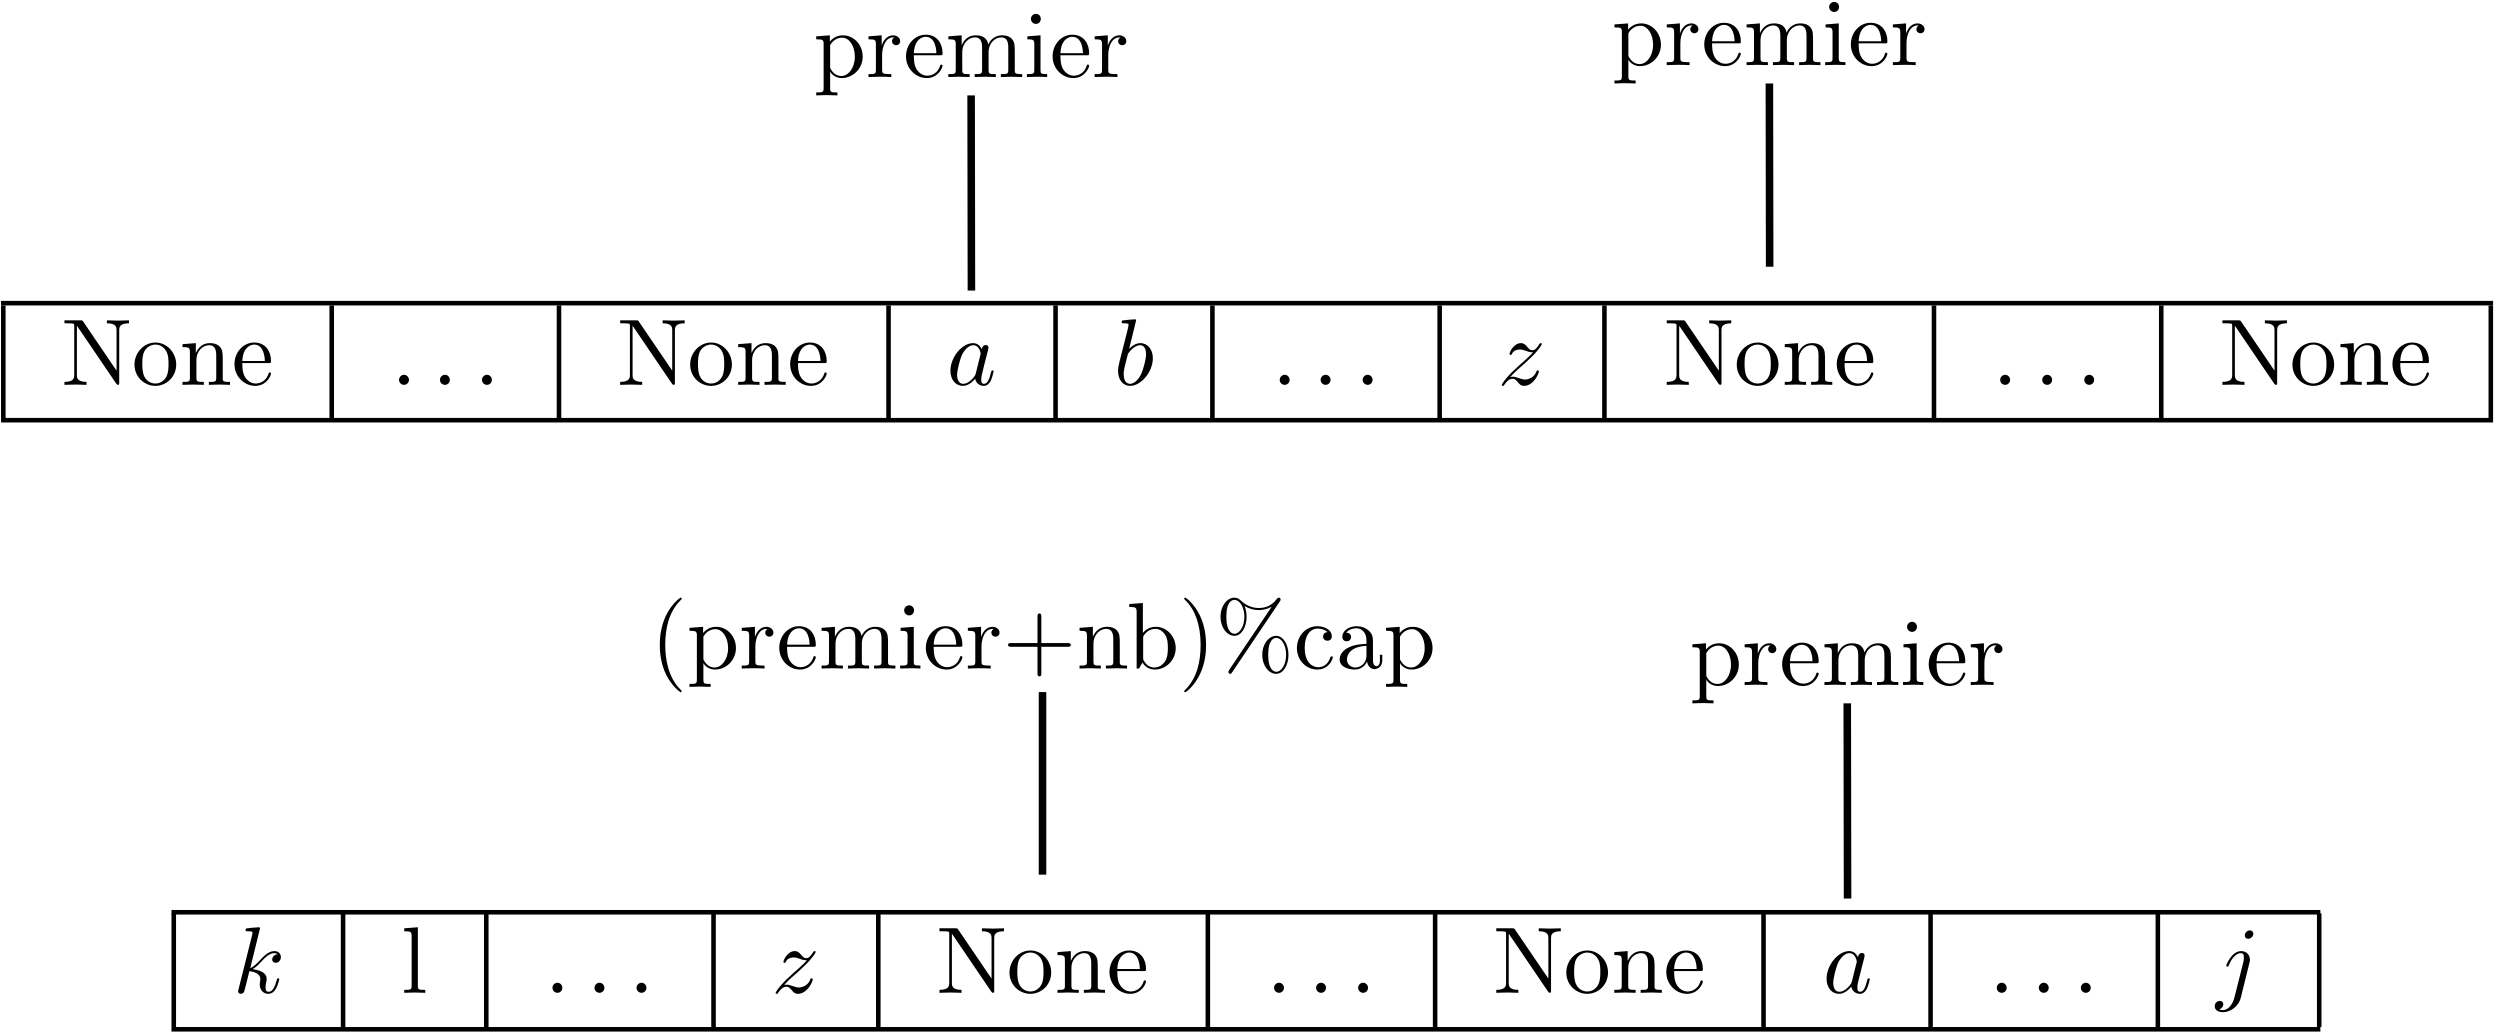 <?xml version="1.0" encoding="UTF-8"?>
<svg xmlns="http://www.w3.org/2000/svg" xmlns:xlink="http://www.w3.org/1999/xlink" width="264pt" height="109pt" viewBox="0 0 264 109" version="1.1">
<defs>
<g>
<symbol overflow="visible" id="glyph0-0">
<path style="stroke:none;" d=""/>
</symbol>
<symbol overflow="visible" id="glyph0-1">
<path style="stroke:none;" d="M 2.312 -6.672 C 2.219 -6.797 2.219 -6.812 2.031 -6.812 L 0.328 -6.812 L 0.328 -6.5 L 0.625 -6.5 C 0.766 -6.5 0.969 -6.484 1.109 -6.484 C 1.344 -6.453 1.359 -6.438 1.359 -6.25 L 1.359 -1.047 C 1.359 -0.781 1.359 -0.312 0.328 -0.312 L 0.328 0 C 0.672 -0.016 1.172 -0.031 1.5 -0.031 C 1.828 -0.031 2.312 -0.016 2.656 0 L 2.656 -0.312 C 1.641 -0.312 1.641 -0.781 1.641 -1.047 L 1.641 -6.234 C 1.688 -6.188 1.688 -6.172 1.734 -6.109 L 5.797 -0.125 C 5.891 -0.016 5.906 0 5.969 0 C 6.109 0 6.109 -0.062 6.109 -0.266 L 6.109 -5.766 C 6.109 -6.031 6.109 -6.5 7.141 -6.5 L 7.141 -6.812 C 6.781 -6.797 6.297 -6.781 5.969 -6.781 C 5.641 -6.781 5.156 -6.797 4.812 -6.812 L 4.812 -6.5 C 5.828 -6.5 5.828 -6.031 5.828 -5.766 L 5.828 -1.5 Z M 2.312 -6.672 "/>
</symbol>
<symbol overflow="visible" id="glyph0-2">
<path style="stroke:none;" d="M 4.688 -2.141 C 4.688 -3.406 3.703 -4.469 2.5 -4.469 C 1.25 -4.469 0.281 -3.375 0.281 -2.141 C 0.281 -0.844 1.312 0.109 2.484 0.109 C 3.688 0.109 4.688 -0.875 4.688 -2.141 Z M 2.5 -0.141 C 2.062 -0.141 1.625 -0.344 1.359 -0.812 C 1.109 -1.25 1.109 -1.859 1.109 -2.219 C 1.109 -2.609 1.109 -3.141 1.344 -3.578 C 1.609 -4.031 2.078 -4.25 2.484 -4.25 C 2.922 -4.25 3.344 -4.031 3.609 -3.594 C 3.875 -3.172 3.875 -2.594 3.875 -2.219 C 3.875 -1.859 3.875 -1.312 3.656 -0.875 C 3.422 -0.422 2.984 -0.141 2.5 -0.141 Z M 2.5 -0.141 "/>
</symbol>
<symbol overflow="visible" id="glyph0-3">
<path style="stroke:none;" d="M 1.094 -3.422 L 1.094 -0.75 C 1.094 -0.312 0.984 -0.312 0.312 -0.312 L 0.312 0 C 0.672 -0.016 1.172 -0.031 1.453 -0.031 C 1.703 -0.031 2.219 -0.016 2.562 0 L 2.562 -0.312 C 1.891 -0.312 1.781 -0.312 1.781 -0.75 L 1.781 -2.594 C 1.781 -3.625 2.5 -4.188 3.125 -4.188 C 3.766 -4.188 3.875 -3.656 3.875 -3.078 L 3.875 -0.75 C 3.875 -0.312 3.766 -0.312 3.094 -0.312 L 3.094 0 C 3.438 -0.016 3.953 -0.031 4.219 -0.031 C 4.469 -0.031 5 -0.016 5.328 0 L 5.328 -0.312 C 4.812 -0.312 4.562 -0.312 4.562 -0.609 L 4.562 -2.516 C 4.562 -3.375 4.562 -3.672 4.25 -4.031 C 4.109 -4.203 3.781 -4.406 3.203 -4.406 C 2.469 -4.406 2 -3.984 1.719 -3.359 L 1.719 -4.406 L 0.312 -4.297 L 0.312 -3.984 C 1.016 -3.984 1.094 -3.922 1.094 -3.422 Z M 1.094 -3.422 "/>
</symbol>
<symbol overflow="visible" id="glyph0-4">
<path style="stroke:none;" d="M 1.109 -2.516 C 1.172 -4 2.016 -4.25 2.359 -4.25 C 3.375 -4.25 3.484 -2.906 3.484 -2.516 Z M 1.109 -2.297 L 3.891 -2.297 C 4.109 -2.297 4.141 -2.297 4.141 -2.516 C 4.141 -3.5 3.594 -4.469 2.359 -4.469 C 1.203 -4.469 0.281 -3.438 0.281 -2.188 C 0.281 -0.859 1.328 0.109 2.469 0.109 C 3.688 0.109 4.141 -1 4.141 -1.188 C 4.141 -1.281 4.062 -1.312 4 -1.312 C 3.922 -1.312 3.891 -1.25 3.875 -1.172 C 3.531 -0.141 2.625 -0.141 2.531 -0.141 C 2.031 -0.141 1.641 -0.438 1.406 -0.812 C 1.109 -1.281 1.109 -1.938 1.109 -2.297 Z M 1.109 -2.297 "/>
</symbol>
<symbol overflow="visible" id="glyph0-5">
<path style="stroke:none;" d="M 1.906 -0.531 C 1.906 -0.812 1.672 -1.062 1.391 -1.062 C 1.094 -1.062 0.859 -0.812 0.859 -0.531 C 0.859 -0.234 1.094 0 1.391 0 C 1.672 0 1.906 -0.234 1.906 -0.531 Z M 1.906 -0.531 "/>
</symbol>
<symbol overflow="visible" id="glyph0-6">
<path style="stroke:none;" d="M 1.719 -3.75 L 1.719 -4.406 L 0.281 -4.297 L 0.281 -3.984 C 0.984 -3.984 1.062 -3.922 1.062 -3.484 L 1.062 1.172 C 1.062 1.625 0.953 1.625 0.281 1.625 L 0.281 1.938 C 0.625 1.922 1.141 1.906 1.391 1.906 C 1.672 1.906 2.172 1.922 2.516 1.938 L 2.516 1.625 C 1.859 1.625 1.75 1.625 1.75 1.172 L 1.75 -0.594 C 1.797 -0.422 2.219 0.109 2.969 0.109 C 4.156 0.109 5.188 -0.875 5.188 -2.156 C 5.188 -3.422 4.234 -4.406 3.109 -4.406 C 2.328 -4.406 1.906 -3.969 1.719 -3.75 Z M 1.75 -1.141 L 1.75 -3.359 C 2.031 -3.875 2.516 -4.156 3.031 -4.156 C 3.766 -4.156 4.359 -3.281 4.359 -2.156 C 4.359 -0.953 3.672 -0.109 2.938 -0.109 C 2.531 -0.109 2.156 -0.312 1.891 -0.719 C 1.75 -0.922 1.75 -0.938 1.75 -1.141 Z M 1.75 -1.141 "/>
</symbol>
<symbol overflow="visible" id="glyph0-7">
<path style="stroke:none;" d="M 1.672 -3.312 L 1.672 -4.406 L 0.281 -4.297 L 0.281 -3.984 C 0.984 -3.984 1.062 -3.922 1.062 -3.422 L 1.062 -0.75 C 1.062 -0.312 0.953 -0.312 0.281 -0.312 L 0.281 0 C 0.672 -0.016 1.141 -0.031 1.422 -0.031 C 1.812 -0.031 2.281 -0.031 2.688 0 L 2.688 -0.312 L 2.469 -0.312 C 1.734 -0.312 1.719 -0.422 1.719 -0.781 L 1.719 -2.312 C 1.719 -3.297 2.141 -4.188 2.891 -4.188 C 2.953 -4.188 2.984 -4.188 3 -4.172 C 2.969 -4.172 2.766 -4.047 2.766 -3.781 C 2.766 -3.516 2.984 -3.359 3.203 -3.359 C 3.375 -3.359 3.625 -3.484 3.625 -3.797 C 3.625 -4.109 3.312 -4.406 2.891 -4.406 C 2.156 -4.406 1.797 -3.734 1.672 -3.312 Z M 1.672 -3.312 "/>
</symbol>
<symbol overflow="visible" id="glyph0-8">
<path style="stroke:none;" d="M 1.094 -3.422 L 1.094 -0.75 C 1.094 -0.312 0.984 -0.312 0.312 -0.312 L 0.312 0 C 0.672 -0.016 1.172 -0.031 1.453 -0.031 C 1.703 -0.031 2.219 -0.016 2.562 0 L 2.562 -0.312 C 1.891 -0.312 1.781 -0.312 1.781 -0.75 L 1.781 -2.594 C 1.781 -3.625 2.5 -4.188 3.125 -4.188 C 3.766 -4.188 3.875 -3.656 3.875 -3.078 L 3.875 -0.75 C 3.875 -0.312 3.766 -0.312 3.094 -0.312 L 3.094 0 C 3.438 -0.016 3.953 -0.031 4.219 -0.031 C 4.469 -0.031 5 -0.016 5.328 0 L 5.328 -0.312 C 4.672 -0.312 4.562 -0.312 4.562 -0.75 L 4.562 -2.594 C 4.562 -3.625 5.266 -4.188 5.906 -4.188 C 6.531 -4.188 6.641 -3.656 6.641 -3.078 L 6.641 -0.75 C 6.641 -0.312 6.531 -0.312 5.859 -0.312 L 5.859 0 C 6.203 -0.016 6.719 -0.031 6.984 -0.031 C 7.25 -0.031 7.766 -0.016 8.109 0 L 8.109 -0.312 C 7.594 -0.312 7.344 -0.312 7.328 -0.609 L 7.328 -2.516 C 7.328 -3.375 7.328 -3.672 7.016 -4.031 C 6.875 -4.203 6.547 -4.406 5.969 -4.406 C 5.141 -4.406 4.688 -3.812 4.531 -3.422 C 4.391 -4.297 3.656 -4.406 3.203 -4.406 C 2.469 -4.406 2 -3.984 1.719 -3.359 L 1.719 -4.406 L 0.312 -4.297 L 0.312 -3.984 C 1.016 -3.984 1.094 -3.922 1.094 -3.422 Z M 1.094 -3.422 "/>
</symbol>
<symbol overflow="visible" id="glyph0-9">
<path style="stroke:none;" d="M 1.766 -4.406 L 0.375 -4.297 L 0.375 -3.984 C 1.016 -3.984 1.109 -3.922 1.109 -3.438 L 1.109 -0.75 C 1.109 -0.312 1 -0.312 0.328 -0.312 L 0.328 0 C 0.641 -0.016 1.188 -0.031 1.422 -0.031 C 1.781 -0.031 2.125 -0.016 2.469 0 L 2.469 -0.312 C 1.797 -0.312 1.766 -0.359 1.766 -0.75 Z M 1.797 -6.141 C 1.797 -6.453 1.562 -6.672 1.281 -6.672 C 0.969 -6.672 0.75 -6.406 0.75 -6.141 C 0.75 -5.875 0.969 -5.609 1.281 -5.609 C 1.562 -5.609 1.797 -5.828 1.797 -6.141 Z M 1.797 -6.141 "/>
</symbol>
<symbol overflow="visible" id="glyph0-10">
<path style="stroke:none;" d="M 1.766 -6.922 L 0.328 -6.812 L 0.328 -6.5 C 1.031 -6.5 1.109 -6.438 1.109 -5.938 L 1.109 -0.75 C 1.109 -0.312 1 -0.312 0.328 -0.312 L 0.328 0 C 0.656 -0.016 1.188 -0.031 1.438 -0.031 C 1.688 -0.031 2.172 -0.016 2.547 0 L 2.547 -0.312 C 1.875 -0.312 1.766 -0.312 1.766 -0.75 Z M 1.766 -6.922 "/>
</symbol>
<symbol overflow="visible" id="glyph0-11">
<path style="stroke:none;" d="M 3.297 2.391 C 3.297 2.359 3.297 2.344 3.125 2.172 C 1.891 0.922 1.562 -0.969 1.562 -2.5 C 1.562 -4.234 1.938 -5.969 3.172 -7.203 C 3.297 -7.328 3.297 -7.344 3.297 -7.375 C 3.297 -7.453 3.266 -7.484 3.203 -7.484 C 3.094 -7.484 2.203 -6.797 1.609 -5.531 C 1.109 -4.438 0.984 -3.328 0.984 -2.5 C 0.984 -1.719 1.094 -0.516 1.641 0.625 C 2.25 1.844 3.094 2.5 3.203 2.5 C 3.266 2.5 3.297 2.469 3.297 2.391 Z M 3.297 2.391 "/>
</symbol>
<symbol overflow="visible" id="glyph0-12">
<path style="stroke:none;" d="M 4.078 -2.297 L 6.859 -2.297 C 7 -2.297 7.188 -2.297 7.188 -2.5 C 7.188 -2.688 7 -2.688 6.859 -2.688 L 4.078 -2.688 L 4.078 -5.484 C 4.078 -5.625 4.078 -5.812 3.875 -5.812 C 3.672 -5.812 3.672 -5.625 3.672 -5.484 L 3.672 -2.688 L 0.891 -2.688 C 0.75 -2.688 0.562 -2.688 0.562 -2.5 C 0.562 -2.297 0.75 -2.297 0.891 -2.297 L 3.672 -2.297 L 3.672 0.5 C 3.672 0.641 3.672 0.828 3.875 0.828 C 4.078 0.828 4.078 0.641 4.078 0.5 Z M 4.078 -2.297 "/>
</symbol>
<symbol overflow="visible" id="glyph0-13">
<path style="stroke:none;" d="M 1.719 -3.766 L 1.719 -6.922 L 0.281 -6.812 L 0.281 -6.5 C 0.984 -6.5 1.062 -6.438 1.062 -5.938 L 1.062 0 L 1.312 0 C 1.312 -0.016 1.391 -0.156 1.672 -0.625 C 1.812 -0.391 2.234 0.109 2.969 0.109 C 4.156 0.109 5.188 -0.875 5.188 -2.156 C 5.188 -3.422 4.219 -4.406 3.078 -4.406 C 2.297 -4.406 1.875 -3.938 1.719 -3.766 Z M 1.75 -1.141 L 1.75 -3.188 C 1.75 -3.375 1.75 -3.391 1.859 -3.547 C 2.25 -4.109 2.797 -4.188 3.031 -4.188 C 3.484 -4.188 3.844 -3.922 4.078 -3.547 C 4.344 -3.141 4.359 -2.578 4.359 -2.156 C 4.359 -1.797 4.344 -1.203 4.062 -0.75 C 3.844 -0.438 3.469 -0.109 2.938 -0.109 C 2.484 -0.109 2.125 -0.344 1.891 -0.719 C 1.75 -0.922 1.75 -0.953 1.75 -1.141 Z M 1.75 -1.141 "/>
</symbol>
<symbol overflow="visible" id="glyph0-14">
<path style="stroke:none;" d="M 2.875 -2.5 C 2.875 -3.266 2.766 -4.469 2.219 -5.609 C 1.625 -6.828 0.766 -7.484 0.672 -7.484 C 0.609 -7.484 0.562 -7.438 0.562 -7.375 C 0.562 -7.344 0.562 -7.328 0.75 -7.141 C 1.734 -6.156 2.297 -4.578 2.297 -2.5 C 2.297 -0.781 1.938 0.969 0.703 2.219 C 0.562 2.344 0.562 2.359 0.562 2.391 C 0.562 2.453 0.609 2.5 0.672 2.5 C 0.766 2.5 1.672 1.812 2.25 0.547 C 2.766 -0.547 2.875 -1.656 2.875 -2.5 Z M 2.875 -2.5 "/>
</symbol>
<symbol overflow="visible" id="glyph0-15">
<path style="stroke:none;" d="M 6.828 -7.094 C 6.891 -7.188 6.906 -7.219 6.906 -7.281 C 6.906 -7.391 6.812 -7.484 6.703 -7.484 C 6.609 -7.484 6.562 -7.406 6.5 -7.344 C 6 -6.656 5.328 -6.391 4.609 -6.391 C 3.906 -6.391 3.297 -6.641 2.734 -7.156 C 2.547 -7.328 2.344 -7.484 2.031 -7.484 C 1.266 -7.484 0.562 -6.641 0.562 -5.469 C 0.562 -4.266 1.281 -3.453 2.031 -3.453 C 2.75 -3.453 3.312 -4.344 3.312 -5.469 C 3.312 -5.609 3.312 -6.078 3.109 -6.594 C 3.766 -6.219 4.25 -6.172 4.609 -6.172 C 5.375 -6.172 5.875 -6.484 5.938 -6.516 L 5.953 -6.516 L 1.469 0.156 C 1.391 0.297 1.391 0.344 1.391 0.359 C 1.391 0.469 1.484 0.562 1.578 0.562 C 1.688 0.562 1.703 0.516 1.781 0.406 Z M 2.031 -3.672 C 1.828 -3.672 1.172 -3.812 1.172 -5.469 C 1.172 -7.125 1.828 -7.25 2.031 -7.25 C 2.562 -7.25 3.078 -6.516 3.078 -5.469 C 3.078 -4.391 2.547 -3.672 2.031 -3.672 Z M 6.453 0.344 C 6.25 0.344 5.594 0.203 5.594 -1.453 C 5.594 -3.109 6.234 -3.234 6.453 -3.234 C 6.984 -3.234 7.484 -2.5 7.484 -1.453 C 7.484 -0.375 6.969 0.344 6.453 0.344 Z M 7.734 -1.453 C 7.734 -2.594 7.141 -3.453 6.438 -3.453 C 5.688 -3.453 4.969 -2.625 4.969 -1.453 C 4.969 -0.25 5.688 0.562 6.438 0.562 C 7.172 0.562 7.734 -0.328 7.734 -1.453 Z M 7.734 -1.453 "/>
</symbol>
<symbol overflow="visible" id="glyph0-16">
<path style="stroke:none;" d="M 1.172 -2.172 C 1.172 -3.797 1.984 -4.219 2.516 -4.219 C 2.609 -4.219 3.234 -4.203 3.578 -3.844 C 3.172 -3.812 3.109 -3.516 3.109 -3.391 C 3.109 -3.125 3.297 -2.938 3.562 -2.938 C 3.828 -2.938 4.031 -3.094 4.031 -3.406 C 4.031 -4.078 3.266 -4.469 2.5 -4.469 C 1.25 -4.469 0.344 -3.391 0.344 -2.156 C 0.344 -0.875 1.328 0.109 2.484 0.109 C 3.812 0.109 4.141 -1.094 4.141 -1.188 C 4.141 -1.281 4.031 -1.281 4 -1.281 C 3.922 -1.281 3.891 -1.25 3.875 -1.188 C 3.594 -0.266 2.938 -0.141 2.578 -0.141 C 2.047 -0.141 1.172 -0.562 1.172 -2.172 Z M 1.172 -2.172 "/>
</symbol>
<symbol overflow="visible" id="glyph0-17">
<path style="stroke:none;" d="M 3.312 -0.75 C 3.359 -0.359 3.625 0.062 4.094 0.062 C 4.312 0.062 4.922 -0.078 4.922 -0.891 L 4.922 -1.453 L 4.672 -1.453 L 4.672 -0.891 C 4.672 -0.312 4.422 -0.25 4.312 -0.25 C 3.984 -0.25 3.938 -0.703 3.938 -0.75 L 3.938 -2.734 C 3.938 -3.156 3.938 -3.547 3.578 -3.922 C 3.188 -4.312 2.688 -4.469 2.219 -4.469 C 1.391 -4.469 0.703 -4 0.703 -3.344 C 0.703 -3.047 0.906 -2.875 1.172 -2.875 C 1.453 -2.875 1.625 -3.078 1.625 -3.328 C 1.625 -3.453 1.578 -3.781 1.109 -3.781 C 1.391 -4.141 1.875 -4.25 2.188 -4.25 C 2.688 -4.25 3.25 -3.859 3.25 -2.969 L 3.25 -2.609 C 2.734 -2.578 2.047 -2.547 1.422 -2.25 C 0.672 -1.906 0.422 -1.391 0.422 -0.953 C 0.422 -0.141 1.391 0.109 2.016 0.109 C 2.672 0.109 3.125 -0.297 3.312 -0.75 Z M 3.25 -2.391 L 3.25 -1.391 C 3.25 -0.453 2.531 -0.109 2.078 -0.109 C 1.594 -0.109 1.188 -0.453 1.188 -0.953 C 1.188 -1.5 1.609 -2.328 3.25 -2.391 Z M 3.25 -2.391 "/>
</symbol>
<symbol overflow="visible" id="glyph1-0">
<path style="stroke:none;" d=""/>
</symbol>
<symbol overflow="visible" id="glyph1-1">
<path style="stroke:none;" d="M 3.719 -3.766 C 3.531 -4.141 3.25 -4.406 2.797 -4.406 C 1.641 -4.406 0.406 -2.938 0.406 -1.484 C 0.406 -0.547 0.953 0.109 1.719 0.109 C 1.922 0.109 2.422 0.062 3.016 -0.641 C 3.094 -0.219 3.453 0.109 3.922 0.109 C 4.281 0.109 4.5 -0.125 4.672 -0.438 C 4.828 -0.797 4.969 -1.406 4.969 -1.422 C 4.969 -1.531 4.875 -1.531 4.844 -1.531 C 4.75 -1.531 4.734 -1.484 4.703 -1.344 C 4.531 -0.703 4.359 -0.109 3.953 -0.109 C 3.672 -0.109 3.656 -0.375 3.656 -0.562 C 3.656 -0.781 3.672 -0.875 3.781 -1.312 C 3.891 -1.719 3.906 -1.828 4 -2.203 L 4.359 -3.594 C 4.422 -3.875 4.422 -3.891 4.422 -3.938 C 4.422 -4.109 4.312 -4.203 4.141 -4.203 C 3.891 -4.203 3.75 -3.984 3.719 -3.766 Z M 3.078 -1.188 C 3.016 -1 3.016 -0.984 2.875 -0.812 C 2.438 -0.266 2.031 -0.109 1.75 -0.109 C 1.25 -0.109 1.109 -0.656 1.109 -1.047 C 1.109 -1.547 1.422 -2.766 1.656 -3.234 C 1.969 -3.812 2.406 -4.188 2.812 -4.188 C 3.453 -4.188 3.594 -3.375 3.594 -3.312 C 3.594 -3.25 3.578 -3.188 3.562 -3.141 Z M 3.078 -1.188 "/>
</symbol>
<symbol overflow="visible" id="glyph1-2">
<path style="stroke:none;" d="M 2.375 -6.812 C 2.375 -6.812 2.375 -6.922 2.25 -6.922 C 2.031 -6.922 1.297 -6.844 1.031 -6.812 C 0.953 -6.812 0.844 -6.797 0.844 -6.625 C 0.844 -6.5 0.938 -6.5 1.094 -6.5 C 1.562 -6.5 1.578 -6.438 1.578 -6.328 C 1.578 -6.266 1.5 -5.922 1.453 -5.719 L 0.625 -2.469 C 0.516 -1.969 0.469 -1.797 0.469 -1.453 C 0.469 -0.516 1 0.109 1.734 0.109 C 2.906 0.109 4.141 -1.375 4.141 -2.812 C 4.141 -3.719 3.609 -4.406 2.812 -4.406 C 2.359 -4.406 1.938 -4.109 1.641 -3.812 Z M 1.453 -3.047 C 1.5 -3.266 1.5 -3.281 1.594 -3.391 C 2.078 -4.031 2.531 -4.188 2.797 -4.188 C 3.156 -4.188 3.422 -3.891 3.422 -3.25 C 3.422 -2.656 3.094 -1.516 2.906 -1.141 C 2.578 -0.469 2.125 -0.109 1.734 -0.109 C 1.391 -0.109 1.062 -0.375 1.062 -1.109 C 1.062 -1.312 1.062 -1.5 1.219 -2.125 Z M 1.453 -3.047 "/>
</symbol>
<symbol overflow="visible" id="glyph1-3">
<path style="stroke:none;" d="M 1.328 -0.828 C 1.859 -1.406 2.156 -1.656 2.516 -1.969 C 2.516 -1.969 3.125 -2.5 3.484 -2.859 C 4.438 -3.781 4.656 -4.266 4.656 -4.312 C 4.656 -4.406 4.562 -4.406 4.547 -4.406 C 4.469 -4.406 4.453 -4.391 4.391 -4.297 C 4.094 -3.812 3.891 -3.656 3.656 -3.656 C 3.406 -3.656 3.297 -3.812 3.141 -3.984 C 2.953 -4.203 2.781 -4.406 2.453 -4.406 C 1.703 -4.406 1.25 -3.484 1.25 -3.266 C 1.25 -3.219 1.281 -3.156 1.359 -3.156 C 1.453 -3.156 1.469 -3.203 1.5 -3.266 C 1.688 -3.734 2.266 -3.734 2.344 -3.734 C 2.547 -3.734 2.734 -3.672 2.969 -3.594 C 3.375 -3.438 3.484 -3.438 3.734 -3.438 C 3.375 -3.016 2.547 -2.297 2.359 -2.141 L 1.453 -1.297 C 0.781 -0.625 0.422 -0.062 0.422 0.016 C 0.422 0.109 0.531 0.109 0.547 0.109 C 0.625 0.109 0.641 0.094 0.703 -0.016 C 0.938 -0.375 1.234 -0.641 1.562 -0.641 C 1.781 -0.641 1.891 -0.547 2.141 -0.266 C 2.297 -0.047 2.484 0.109 2.766 0.109 C 3.766 0.109 4.344 -1.156 4.344 -1.422 C 4.344 -1.469 4.297 -1.531 4.219 -1.531 C 4.125 -1.531 4.109 -1.469 4.078 -1.391 C 3.844 -0.75 3.203 -0.562 2.875 -0.562 C 2.688 -0.562 2.5 -0.625 2.297 -0.688 C 1.953 -0.812 1.797 -0.859 1.594 -0.859 C 1.578 -0.859 1.422 -0.859 1.328 -0.828 Z M 1.328 -0.828 "/>
</symbol>
<symbol overflow="visible" id="glyph1-4">
<path style="stroke:none;" d="M 2.859 -6.812 C 2.859 -6.812 2.859 -6.922 2.734 -6.922 C 2.5 -6.922 1.781 -6.844 1.516 -6.812 C 1.438 -6.812 1.328 -6.797 1.328 -6.625 C 1.328 -6.5 1.422 -6.5 1.562 -6.5 C 2.047 -6.5 2.062 -6.438 2.062 -6.328 L 2.031 -6.125 L 0.594 -0.391 C 0.547 -0.25 0.547 -0.234 0.547 -0.172 C 0.547 0.062 0.75 0.109 0.844 0.109 C 0.969 0.109 1.109 0.016 1.172 -0.094 C 1.219 -0.188 1.672 -2.031 1.734 -2.281 C 2.078 -2.25 2.891 -2.094 2.891 -1.438 C 2.891 -1.359 2.891 -1.328 2.859 -1.219 C 2.844 -1.109 2.828 -0.984 2.828 -0.875 C 2.828 -0.297 3.219 0.109 3.734 0.109 C 4.031 0.109 4.312 -0.047 4.531 -0.422 C 4.781 -0.859 4.891 -1.406 4.891 -1.422 C 4.891 -1.531 4.797 -1.531 4.766 -1.531 C 4.672 -1.531 4.656 -1.484 4.625 -1.344 C 4.422 -0.625 4.203 -0.109 3.766 -0.109 C 3.562 -0.109 3.438 -0.219 3.438 -0.578 C 3.438 -0.75 3.484 -0.984 3.516 -1.141 C 3.562 -1.312 3.562 -1.344 3.562 -1.453 C 3.562 -2.094 2.938 -2.375 2.078 -2.5 C 2.391 -2.672 2.719 -2.984 2.938 -3.234 C 3.422 -3.766 3.875 -4.188 4.359 -4.188 C 4.422 -4.188 4.438 -4.188 4.453 -4.172 C 4.578 -4.156 4.578 -4.156 4.672 -4.094 C 4.688 -4.094 4.688 -4.078 4.703 -4.062 C 4.234 -4.031 4.141 -3.641 4.141 -3.516 C 4.141 -3.359 4.25 -3.172 4.516 -3.172 C 4.781 -3.172 5.062 -3.391 5.062 -3.781 C 5.062 -4.078 4.828 -4.406 4.391 -4.406 C 4.109 -4.406 3.656 -4.328 2.938 -3.531 C 2.594 -3.156 2.203 -2.75 1.828 -2.609 Z M 2.859 -6.812 "/>
</symbol>
<symbol overflow="visible" id="glyph1-5">
<path style="stroke:none;" d="M 3.953 -6.234 C 3.953 -6.422 3.812 -6.594 3.578 -6.594 C 3.344 -6.594 3.047 -6.359 3.047 -6.062 C 3.047 -5.859 3.188 -5.703 3.422 -5.703 C 3.688 -5.703 3.953 -5.969 3.953 -6.234 Z M 1.953 0.5 C 1.766 1.25 1.281 1.828 0.734 1.828 C 0.672 1.828 0.516 1.828 0.344 1.734 C 0.641 1.672 0.781 1.406 0.781 1.203 C 0.781 1.047 0.672 0.859 0.406 0.859 C 0.156 0.859 -0.125 1.062 -0.125 1.422 C -0.125 1.828 0.266 2.047 0.75 2.047 C 1.453 2.047 2.375 1.516 2.625 0.531 L 3.531 -3.125 C 3.594 -3.312 3.594 -3.453 3.594 -3.484 C 3.594 -4.062 3.172 -4.406 2.672 -4.406 C 1.656 -4.406 1.094 -2.953 1.094 -2.875 C 1.094 -2.766 1.188 -2.766 1.203 -2.766 C 1.297 -2.766 1.312 -2.781 1.391 -2.969 C 1.641 -3.578 2.094 -4.188 2.641 -4.188 C 2.781 -4.188 2.953 -4.141 2.953 -3.734 C 2.953 -3.5 2.938 -3.391 2.891 -3.219 Z M 1.953 0.5 "/>
</symbol>
</g>
</defs>
<g id="surface1">
<path style=" stroke:none;fill-rule:nonzero;fill:rgb(0%,0%,0%);fill-opacity:1;" d="M 0.109 31.773 L 263.27 31.773 L 263.27 32.254 L 0.109 32.254 Z M 0.109 31.773 "/>
<path style=" stroke:none;fill-rule:nonzero;fill:rgb(0%,0%,0%);fill-opacity:1;" d="M 0.109 32.254 L 0.59 32.254 L 0.59 44.254 L 0.109 44.254 Z M 0.109 32.254 "/>
<g style="fill:rgb(0%,0%,0%);fill-opacity:1;">
  <use xlink:href="#glyph0-1" x="6.48" y="40.64"/>
</g>
<g style="fill:rgb(0%,0%,0%);fill-opacity:1;">
  <use xlink:href="#glyph0-2" x="13.92" y="40.64"/>
</g>
<g style="fill:rgb(0%,0%,0%);fill-opacity:1;">
  <use xlink:href="#glyph0-3" x="18.96" y="40.64"/>
</g>
<g style="fill:rgb(0%,0%,0%);fill-opacity:1;">
  <use xlink:href="#glyph0-4" x="24.48" y="40.64"/>
</g>
<path style=" stroke:none;fill-rule:nonzero;fill:rgb(0%,0%,0%);fill-opacity:1;" d="M 34.789 32.254 L 35.27 32.254 L 35.27 44.254 L 34.789 44.254 Z M 34.789 32.254 "/>
<g style="fill:rgb(0%,0%,0%);fill-opacity:1;">
  <use xlink:href="#glyph0-5" x="41.28" y="40.64"/>
</g>
<g style="fill:rgb(0%,0%,0%);fill-opacity:1;">
  <use xlink:href="#glyph0-5" x="45.6" y="40.64"/>
</g>
<g style="fill:rgb(0%,0%,0%);fill-opacity:1;">
  <use xlink:href="#glyph0-5" x="50.039" y="40.64"/>
</g>
<path style=" stroke:none;fill-rule:nonzero;fill:rgb(0%,0%,0%);fill-opacity:1;" d="M 58.789 32.254 L 59.27 32.254 L 59.27 44.254 L 58.789 44.254 Z M 58.789 32.254 "/>
<g style="fill:rgb(0%,0%,0%);fill-opacity:1;">
  <use xlink:href="#glyph0-1" x="65.16" y="40.64"/>
</g>
<g style="fill:rgb(0%,0%,0%);fill-opacity:1;">
  <use xlink:href="#glyph0-2" x="72.6" y="40.64"/>
</g>
<g style="fill:rgb(0%,0%,0%);fill-opacity:1;">
  <use xlink:href="#glyph0-3" x="77.64" y="40.64"/>
</g>
<g style="fill:rgb(0%,0%,0%);fill-opacity:1;">
  <use xlink:href="#glyph0-4" x="83.16" y="40.64"/>
</g>
<path style=" stroke:none;fill-rule:nonzero;fill:rgb(0%,0%,0%);fill-opacity:1;" d="M 93.59 32.254 L 94.07 32.254 L 94.07 44.254 L 93.59 44.254 Z M 93.59 32.254 "/>
<g style="fill:rgb(0%,0%,0%);fill-opacity:1;">
  <use xlink:href="#glyph1-1" x="99.96" y="40.64"/>
</g>
<path style=" stroke:none;fill-rule:nonzero;fill:rgb(0%,0%,0%);fill-opacity:1;" d="M 111.227 32.254 L 111.707 32.254 L 111.707 44.254 L 111.227 44.254 Z M 111.227 32.254 "/>
<g style="fill:rgb(0%,0%,0%);fill-opacity:1;">
  <use xlink:href="#glyph1-2" x="117.6" y="40.64"/>
</g>
<path style=" stroke:none;fill-rule:nonzero;fill:rgb(0%,0%,0%);fill-opacity:1;" d="M 127.789 32.254 L 128.27 32.254 L 128.27 44.254 L 127.789 44.254 Z M 127.789 32.254 "/>
<g style="fill:rgb(0%,0%,0%);fill-opacity:1;">
  <use xlink:href="#glyph0-5" x="134.28" y="40.64"/>
</g>
<g style="fill:rgb(0%,0%,0%);fill-opacity:1;">
  <use xlink:href="#glyph0-5" x="138.6" y="40.64"/>
</g>
<g style="fill:rgb(0%,0%,0%);fill-opacity:1;">
  <use xlink:href="#glyph0-5" x="143.039" y="40.64"/>
</g>
<path style=" stroke:none;fill-rule:nonzero;fill:rgb(0%,0%,0%);fill-opacity:1;" d="M 151.789 32.254 L 152.27 32.254 L 152.27 44.254 L 151.789 44.254 Z M 151.789 32.254 "/>
<g style="fill:rgb(0%,0%,0%);fill-opacity:1;">
  <use xlink:href="#glyph1-3" x="158.16" y="40.64"/>
</g>
<path style=" stroke:none;fill-rule:nonzero;fill:rgb(0%,0%,0%);fill-opacity:1;" d="M 169.188 32.254 L 169.668 32.254 L 169.668 44.254 L 169.188 44.254 Z M 169.188 32.254 "/>
<g style="fill:rgb(0%,0%,0%);fill-opacity:1;">
  <use xlink:href="#glyph0-1" x="175.68" y="40.64"/>
</g>
<g style="fill:rgb(0%,0%,0%);fill-opacity:1;">
  <use xlink:href="#glyph0-2" x="183.12" y="40.64"/>
</g>
<g style="fill:rgb(0%,0%,0%);fill-opacity:1;">
  <use xlink:href="#glyph0-3" x="188.16" y="40.64"/>
</g>
<g style="fill:rgb(0%,0%,0%);fill-opacity:1;">
  <use xlink:href="#glyph0-4" x="193.68" y="40.64"/>
</g>
<path style=" stroke:none;fill-rule:nonzero;fill:rgb(0%,0%,0%);fill-opacity:1;" d="M 203.988 32.254 L 204.469 32.254 L 204.469 44.254 L 203.988 44.254 Z M 203.988 32.254 "/>
<g style="fill:rgb(0%,0%,0%);fill-opacity:1;">
  <use xlink:href="#glyph0-5" x="210.36" y="40.64"/>
</g>
<g style="fill:rgb(0%,0%,0%);fill-opacity:1;">
  <use xlink:href="#glyph0-5" x="214.799" y="40.64"/>
</g>
<g style="fill:rgb(0%,0%,0%);fill-opacity:1;">
  <use xlink:href="#glyph0-5" x="219.239" y="40.64"/>
</g>
<path style=" stroke:none;fill-rule:nonzero;fill:rgb(0%,0%,0%);fill-opacity:1;" d="M 227.988 32.254 L 228.469 32.254 L 228.469 44.254 L 227.988 44.254 Z M 227.988 32.254 "/>
<g style="fill:rgb(0%,0%,0%);fill-opacity:1;">
  <use xlink:href="#glyph0-1" x="234.36" y="40.64"/>
</g>
<g style="fill:rgb(0%,0%,0%);fill-opacity:1;">
  <use xlink:href="#glyph0-2" x="241.8" y="40.64"/>
</g>
<g style="fill:rgb(0%,0%,0%);fill-opacity:1;">
  <use xlink:href="#glyph0-3" x="246.84" y="40.64"/>
</g>
<g style="fill:rgb(0%,0%,0%);fill-opacity:1;">
  <use xlink:href="#glyph0-4" x="252.36" y="40.64"/>
</g>
<path style=" stroke:none;fill-rule:nonzero;fill:rgb(0%,0%,0%);fill-opacity:1;" d="M 262.789 32.254 L 263.27 32.254 L 263.27 44.254 L 262.789 44.254 Z M 262.789 32.254 "/>
<path style=" stroke:none;fill-rule:nonzero;fill:rgb(0%,0%,0%);fill-opacity:1;" d="M 0.109 44.133 L 263.27 44.133 L 263.27 44.613 L 0.109 44.613 Z M 0.109 44.133 "/>
<g style="fill:rgb(0%,0%,0%);fill-opacity:1;">
  <use xlink:href="#glyph0-6" x="85.913" y="8.135"/>
</g>
<g style="fill:rgb(0%,0%,0%);fill-opacity:1;">
  <use xlink:href="#glyph0-7" x="91.433" y="8.135"/>
</g>
<g style="fill:rgb(0%,0%,0%);fill-opacity:1;">
  <use xlink:href="#glyph0-4" x="95.393" y="8.135"/>
</g>
<g style="fill:rgb(0%,0%,0%);fill-opacity:1;">
  <use xlink:href="#glyph0-8" x="99.833" y="8.135"/>
</g>
<g style="fill:rgb(0%,0%,0%);fill-opacity:1;">
  <use xlink:href="#glyph0-9" x="108.113" y="8.135"/>
  <use xlink:href="#glyph0-4" x="110.873" y="8.135"/>
</g>
<g style="fill:rgb(0%,0%,0%);fill-opacity:1;">
  <use xlink:href="#glyph0-7" x="115.313" y="8.135"/>
</g>
<g style="fill:rgb(0%,0%,0%);fill-opacity:1;">
  <use xlink:href="#glyph0-6" x="170.208" y="6.876"/>
</g>
<g style="fill:rgb(0%,0%,0%);fill-opacity:1;">
  <use xlink:href="#glyph0-7" x="175.728" y="6.876"/>
</g>
<g style="fill:rgb(0%,0%,0%);fill-opacity:1;">
  <use xlink:href="#glyph0-4" x="179.688" y="6.876"/>
</g>
<g style="fill:rgb(0%,0%,0%);fill-opacity:1;">
  <use xlink:href="#glyph0-8" x="184.128" y="6.876"/>
</g>
<g style="fill:rgb(0%,0%,0%);fill-opacity:1;">
  <use xlink:href="#glyph0-9" x="192.408" y="6.876"/>
  <use xlink:href="#glyph0-4" x="195.167" y="6.876"/>
</g>
<g style="fill:rgb(0%,0%,0%);fill-opacity:1;">
  <use xlink:href="#glyph0-7" x="199.607" y="6.876"/>
</g>
<path style="fill:none;stroke-width:7.97;stroke-linecap:butt;stroke-linejoin:miter;stroke:rgb(0%,0%,0%);stroke-opacity:1;stroke-miterlimit:10;" d="M 1025.82 783.203 L 1025.508 989.258 " transform="matrix(0.1,0,0,-0.1,0,109)"/>
<path style="fill:none;stroke-width:7.97;stroke-linecap:butt;stroke-linejoin:miter;stroke:rgb(0%,0%,0%);stroke-opacity:1;stroke-miterlimit:10;" d="M 1868.75 808.359 L 1868.477 1001.875 " transform="matrix(0.1,0,0,-0.1,0,109)"/>
<path style=" stroke:none;fill-rule:nonzero;fill:rgb(0%,0%,0%);fill-opacity:1;" d="M 18.109 96.094 L 245.031 96.094 L 245.031 96.574 L 18.109 96.574 Z M 18.109 96.094 "/>
<path style=" stroke:none;fill-rule:nonzero;fill:rgb(0%,0%,0%);fill-opacity:1;" d="M 18.109 96.453 L 18.59 96.453 L 18.59 108.453 L 18.109 108.453 Z M 18.109 96.453 "/>
<g style="fill:rgb(0%,0%,0%);fill-opacity:1;">
  <use xlink:href="#glyph1-4" x="24.6" y="104.84"/>
</g>
<path style=" stroke:none;fill-rule:nonzero;fill:rgb(0%,0%,0%);fill-opacity:1;" d="M 35.988 96.453 L 36.469 96.453 L 36.469 108.453 L 35.988 108.453 Z M 35.988 96.453 "/>
<g style="fill:rgb(0%,0%,0%);fill-opacity:1;">
  <use xlink:href="#glyph0-10" x="42.36" y="104.84"/>
</g>
<path style=" stroke:none;fill-rule:nonzero;fill:rgb(0%,0%,0%);fill-opacity:1;" d="M 51.109 96.453 L 51.59 96.453 L 51.59 108.453 L 51.109 108.453 Z M 51.109 96.453 "/>
<g style="fill:rgb(0%,0%,0%);fill-opacity:1;">
  <use xlink:href="#glyph0-5" x="57.48" y="104.84"/>
</g>
<g style="fill:rgb(0%,0%,0%);fill-opacity:1;">
  <use xlink:href="#glyph0-5" x="61.92" y="104.84"/>
</g>
<g style="fill:rgb(0%,0%,0%);fill-opacity:1;">
  <use xlink:href="#glyph0-5" x="66.359" y="104.84"/>
</g>
<path style=" stroke:none;fill-rule:nonzero;fill:rgb(0%,0%,0%);fill-opacity:1;" d="M 75.109 96.453 L 75.59 96.453 L 75.59 108.453 L 75.109 108.453 Z M 75.109 96.453 "/>
<g style="fill:rgb(0%,0%,0%);fill-opacity:1;">
  <use xlink:href="#glyph1-3" x="81.48" y="104.84"/>
</g>
<path style=" stroke:none;fill-rule:nonzero;fill:rgb(0%,0%,0%);fill-opacity:1;" d="M 92.508 96.453 L 92.988 96.453 L 92.988 108.453 L 92.508 108.453 Z M 92.508 96.453 "/>
<g style="fill:rgb(0%,0%,0%);fill-opacity:1;">
  <use xlink:href="#glyph0-1" x="98.88" y="104.84"/>
</g>
<g style="fill:rgb(0%,0%,0%);fill-opacity:1;">
  <use xlink:href="#glyph0-2" x="106.32" y="104.84"/>
</g>
<g style="fill:rgb(0%,0%,0%);fill-opacity:1;">
  <use xlink:href="#glyph0-3" x="111.36" y="104.84"/>
</g>
<g style="fill:rgb(0%,0%,0%);fill-opacity:1;">
  <use xlink:href="#glyph0-4" x="116.88" y="104.84"/>
</g>
<path style=" stroke:none;fill-rule:nonzero;fill:rgb(0%,0%,0%);fill-opacity:1;" d="M 127.309 96.453 L 127.789 96.453 L 127.789 108.453 L 127.309 108.453 Z M 127.309 96.453 "/>
<g style="fill:rgb(0%,0%,0%);fill-opacity:1;">
  <use xlink:href="#glyph0-5" x="133.68" y="104.84"/>
</g>
<g style="fill:rgb(0%,0%,0%);fill-opacity:1;">
  <use xlink:href="#glyph0-5" x="138.12" y="104.84"/>
</g>
<g style="fill:rgb(0%,0%,0%);fill-opacity:1;">
  <use xlink:href="#glyph0-5" x="142.559" y="104.84"/>
</g>
<path style=" stroke:none;fill-rule:nonzero;fill:rgb(0%,0%,0%);fill-opacity:1;" d="M 151.309 96.453 L 151.789 96.453 L 151.789 108.453 L 151.309 108.453 Z M 151.309 96.453 "/>
<g style="fill:rgb(0%,0%,0%);fill-opacity:1;">
  <use xlink:href="#glyph0-1" x="157.68" y="104.84"/>
</g>
<g style="fill:rgb(0%,0%,0%);fill-opacity:1;">
  <use xlink:href="#glyph0-2" x="165.12" y="104.84"/>
</g>
<g style="fill:rgb(0%,0%,0%);fill-opacity:1;">
  <use xlink:href="#glyph0-3" x="170.16" y="104.84"/>
</g>
<g style="fill:rgb(0%,0%,0%);fill-opacity:1;">
  <use xlink:href="#glyph0-4" x="175.68" y="104.84"/>
</g>
<path style=" stroke:none;fill-rule:nonzero;fill:rgb(0%,0%,0%);fill-opacity:1;" d="M 185.988 96.453 L 186.469 96.453 L 186.469 108.453 L 185.988 108.453 Z M 185.988 96.453 "/>
<g style="fill:rgb(0%,0%,0%);fill-opacity:1;">
  <use xlink:href="#glyph1-1" x="192.48" y="104.84"/>
</g>
<path style=" stroke:none;fill-rule:nonzero;fill:rgb(0%,0%,0%);fill-opacity:1;" d="M 203.629 96.453 L 204.109 96.453 L 204.109 108.453 L 203.629 108.453 Z M 203.629 96.453 "/>
<g style="fill:rgb(0%,0%,0%);fill-opacity:1;">
  <use xlink:href="#glyph0-5" x="210" y="104.84"/>
</g>
<g style="fill:rgb(0%,0%,0%);fill-opacity:1;">
  <use xlink:href="#glyph0-5" x="214.439" y="104.84"/>
</g>
<g style="fill:rgb(0%,0%,0%);fill-opacity:1;">
  <use xlink:href="#glyph0-5" x="218.879" y="104.84"/>
</g>
<path style=" stroke:none;fill-rule:nonzero;fill:rgb(0%,0%,0%);fill-opacity:1;" d="M 227.629 96.453 L 228.109 96.453 L 228.109 108.453 L 227.629 108.453 Z M 227.629 96.453 "/>
<g style="fill:rgb(0%,0%,0%);fill-opacity:1;">
  <use xlink:href="#glyph1-5" x="234" y="104.84"/>
</g>
<path style=" stroke:none;fill-rule:nonzero;fill:rgb(0%,0%,0%);fill-opacity:1;" d="M 244.668 96.453 L 245.148 96.453 L 245.148 108.453 L 244.668 108.453 Z M 244.668 96.453 "/>
<path style=" stroke:none;fill-rule:nonzero;fill:rgb(0%,0%,0%);fill-opacity:1;" d="M 18.109 108.453 L 245.031 108.453 L 245.031 108.934 L 18.109 108.934 Z M 18.109 108.453 "/>
<g style="fill:rgb(0%,0%,0%);fill-opacity:1;">
  <use xlink:href="#glyph0-11" x="68.688" y="70.596"/>
</g>
<g style="fill:rgb(0%,0%,0%);fill-opacity:1;">
  <use xlink:href="#glyph0-6" x="72.528" y="70.596"/>
</g>
<g style="fill:rgb(0%,0%,0%);fill-opacity:1;">
  <use xlink:href="#glyph0-7" x="78.048" y="70.596"/>
</g>
<g style="fill:rgb(0%,0%,0%);fill-opacity:1;">
  <use xlink:href="#glyph0-4" x="82.008" y="70.596"/>
</g>
<g style="fill:rgb(0%,0%,0%);fill-opacity:1;">
  <use xlink:href="#glyph0-8" x="86.448" y="70.596"/>
</g>
<g style="fill:rgb(0%,0%,0%);fill-opacity:1;">
  <use xlink:href="#glyph0-9" x="94.728" y="70.596"/>
  <use xlink:href="#glyph0-4" x="97.488" y="70.596"/>
</g>
<g style="fill:rgb(0%,0%,0%);fill-opacity:1;">
  <use xlink:href="#glyph0-7" x="101.928" y="70.596"/>
</g>
<g style="fill:rgb(0%,0%,0%);fill-opacity:1;">
  <use xlink:href="#glyph0-12" x="105.888" y="70.596"/>
</g>
<g style="fill:rgb(0%,0%,0%);fill-opacity:1;">
  <use xlink:href="#glyph0-3" x="113.688" y="70.596"/>
</g>
<g style="fill:rgb(0%,0%,0%);fill-opacity:1;">
  <use xlink:href="#glyph0-13" x="118.968" y="70.596"/>
</g>
<g style="fill:rgb(0%,0%,0%);fill-opacity:1;">
  <use xlink:href="#glyph0-14" x="124.488" y="70.596"/>
</g>
<g style="fill:rgb(0%,0%,0%);fill-opacity:1;">
  <use xlink:href="#glyph0-15" x="128.328" y="70.596"/>
</g>
<g style="fill:rgb(0%,0%,0%);fill-opacity:1;">
  <use xlink:href="#glyph0-16" x="136.608" y="70.596"/>
</g>
<g style="fill:rgb(0%,0%,0%);fill-opacity:1;">
  <use xlink:href="#glyph0-17" x="141.048" y="70.596"/>
</g>
<g style="fill:rgb(0%,0%,0%);fill-opacity:1;">
  <use xlink:href="#glyph0-6" x="146.088" y="70.596"/>
</g>
<g style="fill:rgb(0%,0%,0%);fill-opacity:1;">
  <use xlink:href="#glyph0-6" x="178.433" y="72.335"/>
</g>
<g style="fill:rgb(0%,0%,0%);fill-opacity:1;">
  <use xlink:href="#glyph0-7" x="183.953" y="72.335"/>
</g>
<g style="fill:rgb(0%,0%,0%);fill-opacity:1;">
  <use xlink:href="#glyph0-4" x="187.913" y="72.335"/>
</g>
<g style="fill:rgb(0%,0%,0%);fill-opacity:1;">
  <use xlink:href="#glyph0-8" x="192.353" y="72.335"/>
</g>
<g style="fill:rgb(0%,0%,0%);fill-opacity:1;">
  <use xlink:href="#glyph0-9" x="200.633" y="72.335"/>
  <use xlink:href="#glyph0-4" x="203.393" y="72.335"/>
</g>
<g style="fill:rgb(0%,0%,0%);fill-opacity:1;">
  <use xlink:href="#glyph0-7" x="207.833" y="72.335"/>
</g>
<path style="fill:none;stroke-width:7.97;stroke-linecap:butt;stroke-linejoin:miter;stroke:rgb(0%,0%,0%);stroke-opacity:1;stroke-miterlimit:10;" d="M 1100.898 166.367 L 1100.898 359.141 " transform="matrix(0.1,0,0,-0.1,0,109)"/>
<path style="fill:none;stroke-width:7.97;stroke-linecap:butt;stroke-linejoin:miter;stroke:rgb(0%,0%,0%);stroke-opacity:1;stroke-miterlimit:10;" d="M 1951.016 141.172 L 1950.703 347.266 " transform="matrix(0.1,0,0,-0.1,0,109)"/>
</g>
</svg>
